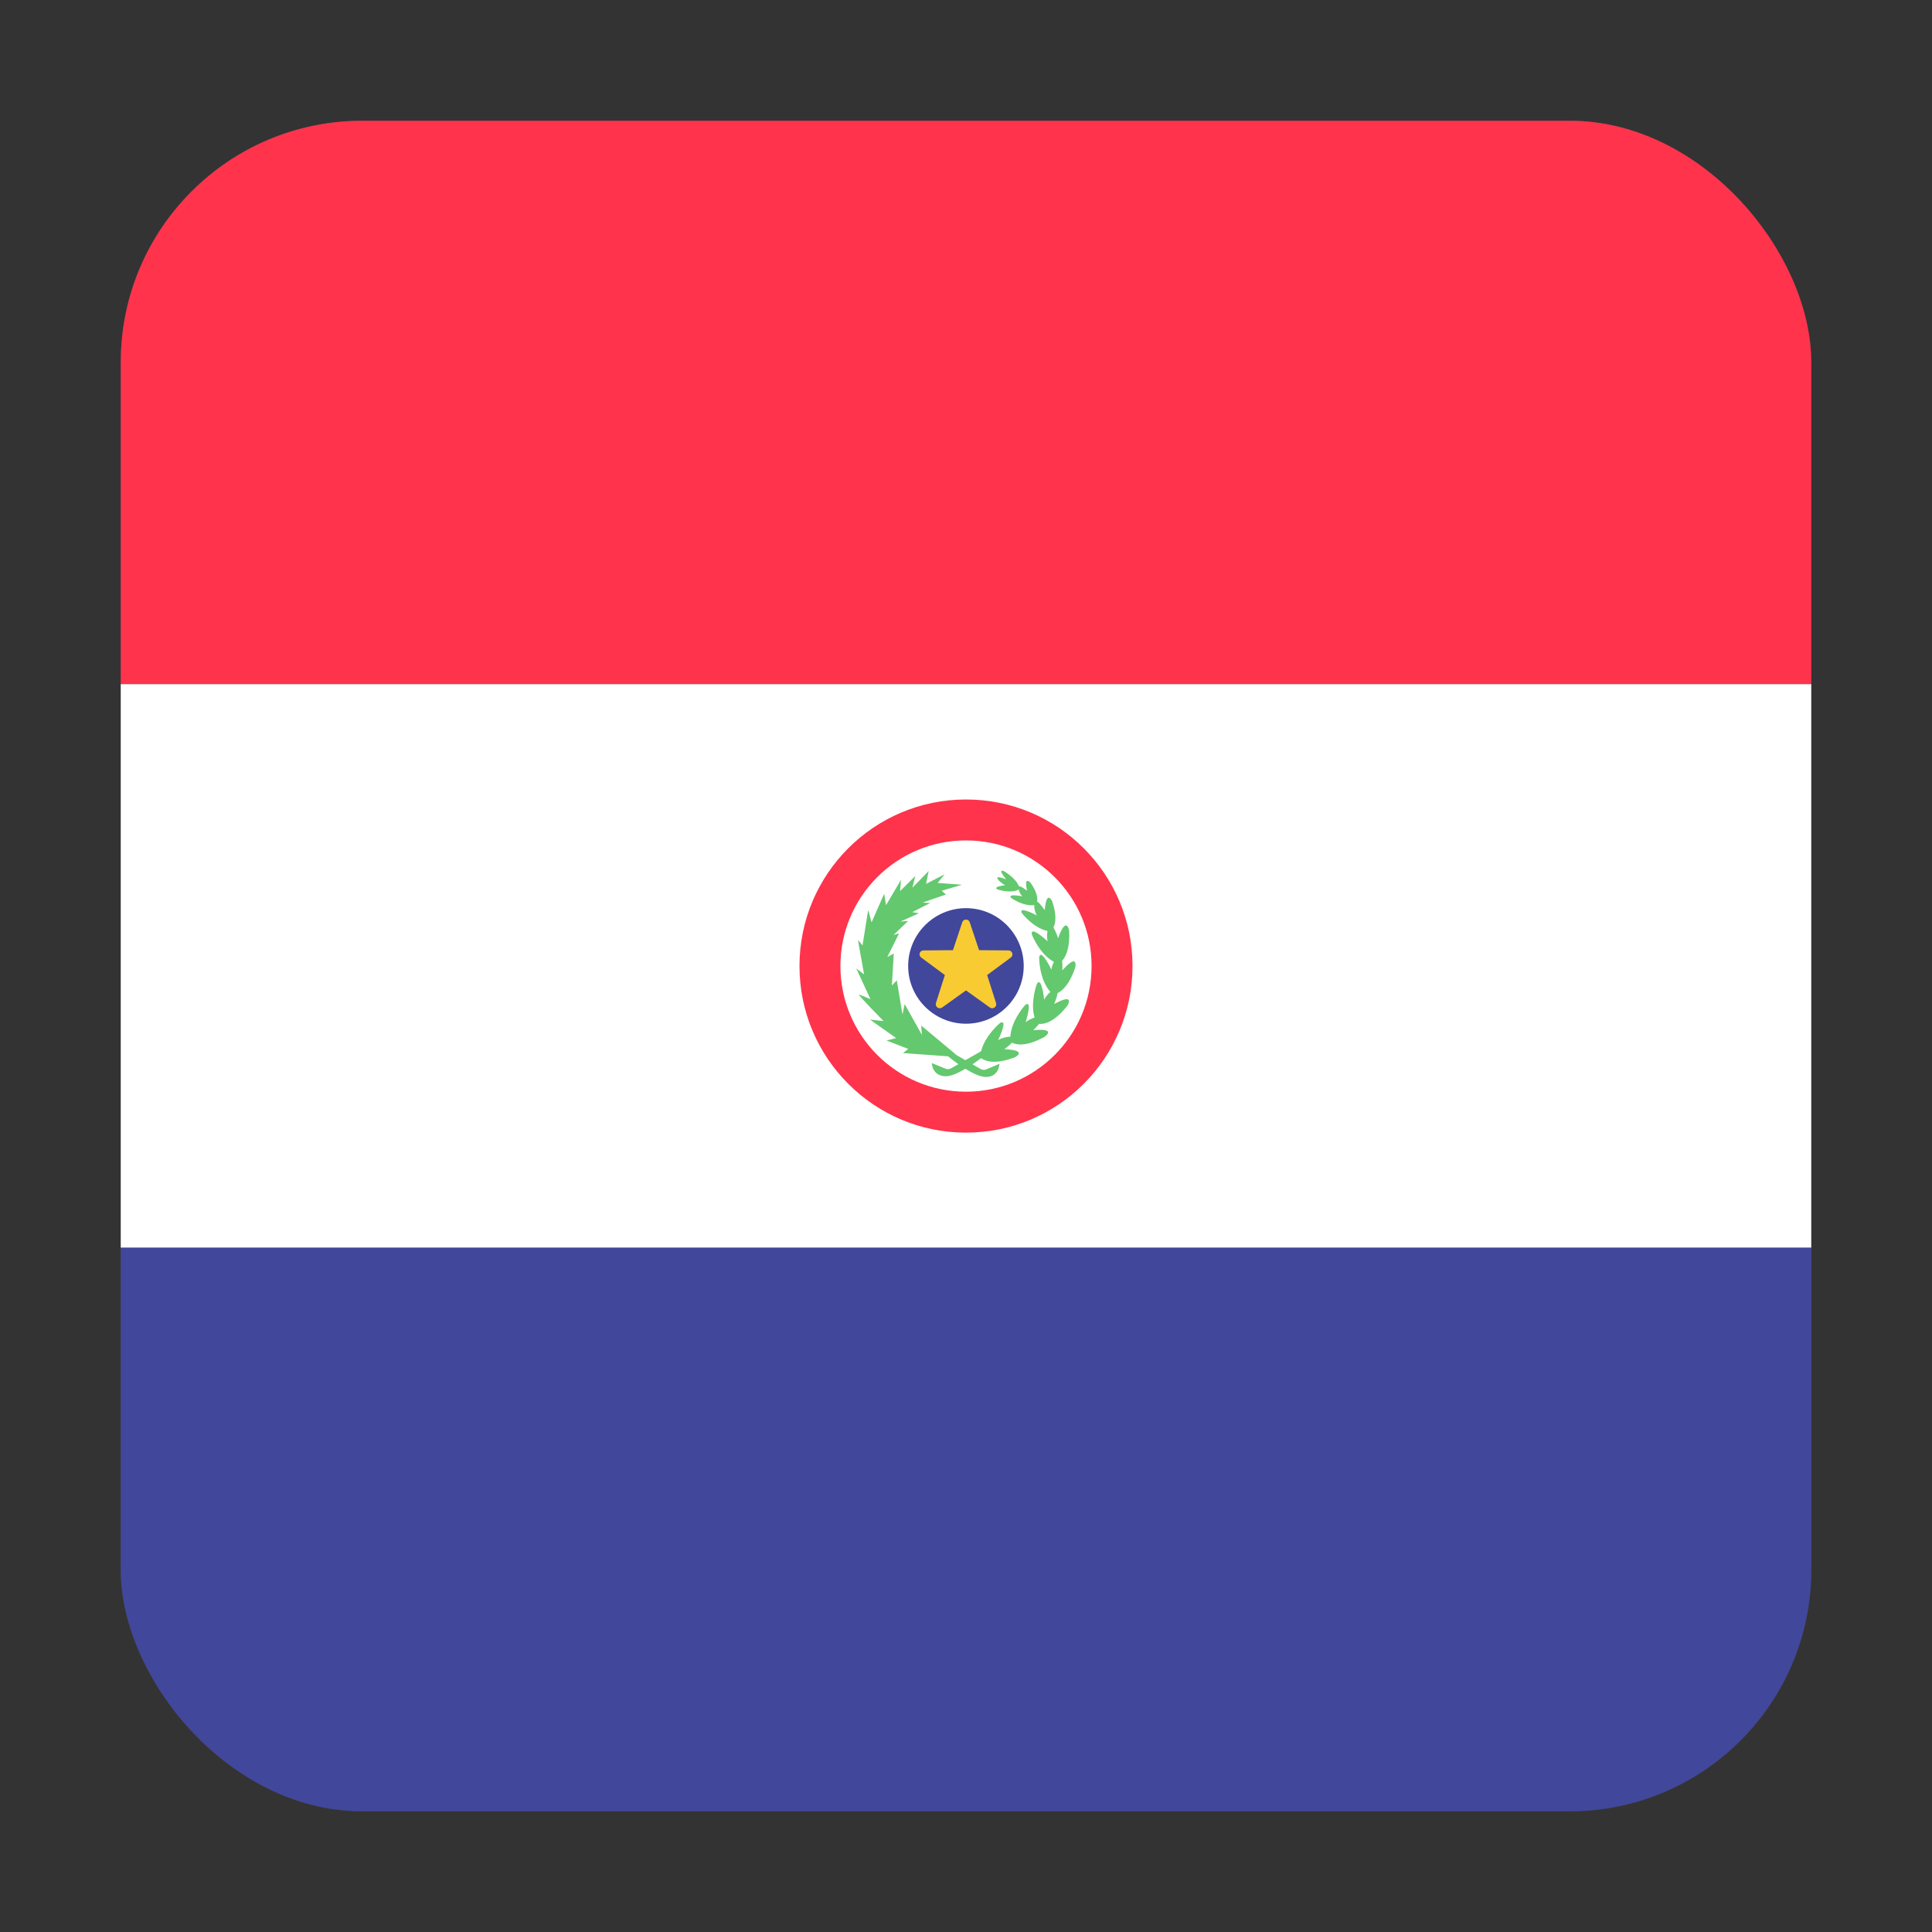<svg width="16" height="16" viewBox="0 0 16 16" fill="none" xmlns="http://www.w3.org/2000/svg">
<rect x="0" y="0" width="16" height="16" fill="#333333" stroke="none"/>
<g clip-path="url(#clip0_5367_189881)">
<rect x="1" y="1" width="14" height="14" rx="2" fill="#464655"/>
<path d="M1.241 1H14.759C14.892 1 15 1.165 15 1.368V5.667H1V1.368C1 1.165 1.108 1 1.241 1Z" fill="#FF334B"/>
<path d="M15 5.666H1V10.333H15V5.666Z" fill="white"/>
<path d="M8 6.621C7.238 6.621 6.621 7.239 6.621 8C6.621 8.762 7.238 9.38 8 9.38C8.762 9.38 9.379 8.762 9.379 8C9.379 7.239 8.762 6.621 8 6.621ZM8 9.041C7.425 9.041 6.96 8.575 6.96 8C6.96 7.426 7.425 6.96 8 6.96C8.574 6.96 9.04 7.426 9.04 8C9.04 8.575 8.574 9.041 8 9.041Z" fill="#FF334B"/>
<path d="M8 8.478C8.264 8.478 8.478 8.264 8.478 8C8.478 7.736 8.264 7.521 8 7.521C7.736 7.521 7.521 7.736 7.521 8C7.521 8.264 7.736 8.478 8 8.478Z" fill="#41479B"/>
<path d="M8.031 7.638L8.108 7.869L8.352 7.871C8.383 7.871 8.397 7.911 8.371 7.93L8.175 8.075L8.249 8.307C8.258 8.337 8.224 8.362 8.198 8.344L8 8.202L7.802 8.344C7.776 8.362 7.742 8.337 7.751 8.307L7.825 8.075L7.629 7.93C7.603 7.911 7.616 7.871 7.648 7.871L7.892 7.869L7.969 7.638C7.979 7.608 8.021 7.608 8.031 7.638Z" fill="#F8CB32"/>
<path d="M8.905 8.011C8.905 8.011 8.932 7.885 8.798 8.036C8.798 8.036 8.8 7.993 8.796 7.957C8.825 7.925 8.862 7.855 8.854 7.706C8.854 7.706 8.832 7.578 8.763 7.769C8.763 7.769 8.744 7.713 8.724 7.681C8.741 7.647 8.754 7.584 8.714 7.464C8.714 7.464 8.667 7.362 8.652 7.538C8.652 7.538 8.614 7.48 8.589 7.466C8.594 7.438 8.59 7.389 8.534 7.31C8.534 7.31 8.477 7.247 8.506 7.377C8.506 7.377 8.454 7.335 8.438 7.34C8.429 7.315 8.404 7.273 8.321 7.218C8.321 7.218 8.249 7.179 8.332 7.282C8.332 7.282 8.259 7.253 8.259 7.27C8.26 7.286 8.296 7.317 8.325 7.331C8.325 7.331 8.217 7.342 8.261 7.366C8.261 7.366 8.37 7.403 8.436 7.367C8.441 7.386 8.451 7.407 8.467 7.423C8.467 7.423 8.34 7.398 8.374 7.436C8.374 7.436 8.47 7.507 8.565 7.496C8.564 7.522 8.572 7.555 8.586 7.581C8.586 7.581 8.434 7.499 8.462 7.561C8.462 7.561 8.553 7.683 8.675 7.71C8.67 7.737 8.67 7.769 8.676 7.796C8.676 7.796 8.532 7.66 8.545 7.738C8.545 7.738 8.605 7.898 8.728 7.966C8.718 7.986 8.71 8.009 8.707 8.03C8.707 8.03 8.622 7.85 8.606 7.927C8.606 7.927 8.603 8.107 8.699 8.215C8.679 8.232 8.659 8.255 8.647 8.279C8.647 8.279 8.628 8.081 8.587 8.148C8.587 8.148 8.53 8.298 8.568 8.427C8.543 8.435 8.515 8.449 8.494 8.465C8.494 8.465 8.555 8.276 8.491 8.322C8.491 8.322 8.376 8.446 8.367 8.586C8.337 8.585 8.296 8.596 8.266 8.614C8.266 8.614 8.353 8.435 8.283 8.471C8.283 8.471 8.158 8.573 8.125 8.706C8.096 8.723 8.045 8.752 7.995 8.78C7.966 8.763 7.937 8.747 7.913 8.733L7.914 8.731L7.629 8.493L7.635 8.571L7.492 8.315L7.474 8.402L7.427 8.119L7.386 8.161L7.402 7.897L7.348 7.926L7.446 7.73L7.4 7.743L7.521 7.627L7.457 7.632L7.611 7.563L7.555 7.554L7.704 7.478L7.64 7.475L7.834 7.408L7.799 7.377L7.967 7.327L7.765 7.312L7.823 7.241L7.669 7.32L7.691 7.213L7.556 7.352L7.58 7.255L7.454 7.38L7.462 7.286L7.338 7.496L7.322 7.402L7.218 7.639L7.19 7.536L7.143 7.829L7.105 7.785L7.156 8.069L7.091 8.02L7.209 8.275C7.209 8.275 7.123 8.237 7.113 8.237C7.102 8.237 7.317 8.456 7.317 8.456L7.205 8.444L7.422 8.597L7.342 8.617L7.522 8.687L7.478 8.721L7.852 8.748C7.852 8.748 7.888 8.778 7.937 8.813C7.911 8.827 7.889 8.84 7.875 8.848C7.86 8.856 7.844 8.856 7.829 8.85C7.793 8.835 7.742 8.814 7.717 8.804C7.717 8.804 7.719 8.911 7.83 8.913C7.876 8.914 7.938 8.885 7.995 8.851C8.054 8.888 8.119 8.92 8.167 8.919C8.275 8.917 8.277 8.81 8.277 8.81C8.253 8.82 8.203 8.841 8.168 8.856C8.153 8.862 8.137 8.862 8.123 8.854C8.108 8.845 8.082 8.831 8.054 8.814C8.083 8.794 8.108 8.776 8.125 8.763C8.153 8.784 8.231 8.822 8.405 8.756C8.405 8.756 8.52 8.698 8.318 8.689C8.318 8.689 8.356 8.661 8.381 8.635C8.414 8.652 8.496 8.672 8.652 8.586C8.652 8.586 8.758 8.512 8.557 8.532C8.557 8.532 8.584 8.506 8.605 8.479C8.64 8.483 8.726 8.474 8.84 8.328C8.84 8.328 8.908 8.218 8.73 8.315C8.73 8.315 8.753 8.26 8.759 8.224C8.798 8.205 8.858 8.153 8.905 8.011Z" fill="#64C86E"/>
<path d="M1 10.334H15V14.632C15 14.836 14.892 15.001 14.759 15.001H1.241C1.108 15.001 1 14.836 1 14.632V10.334Z" fill="#41479B"/>
</g>
<defs>
<clipPath id="clip0_5367_189881">
<rect x="1" y="1" width="14" height="14" rx="2" fill="white"/>
</clipPath>
</defs>
</svg>
